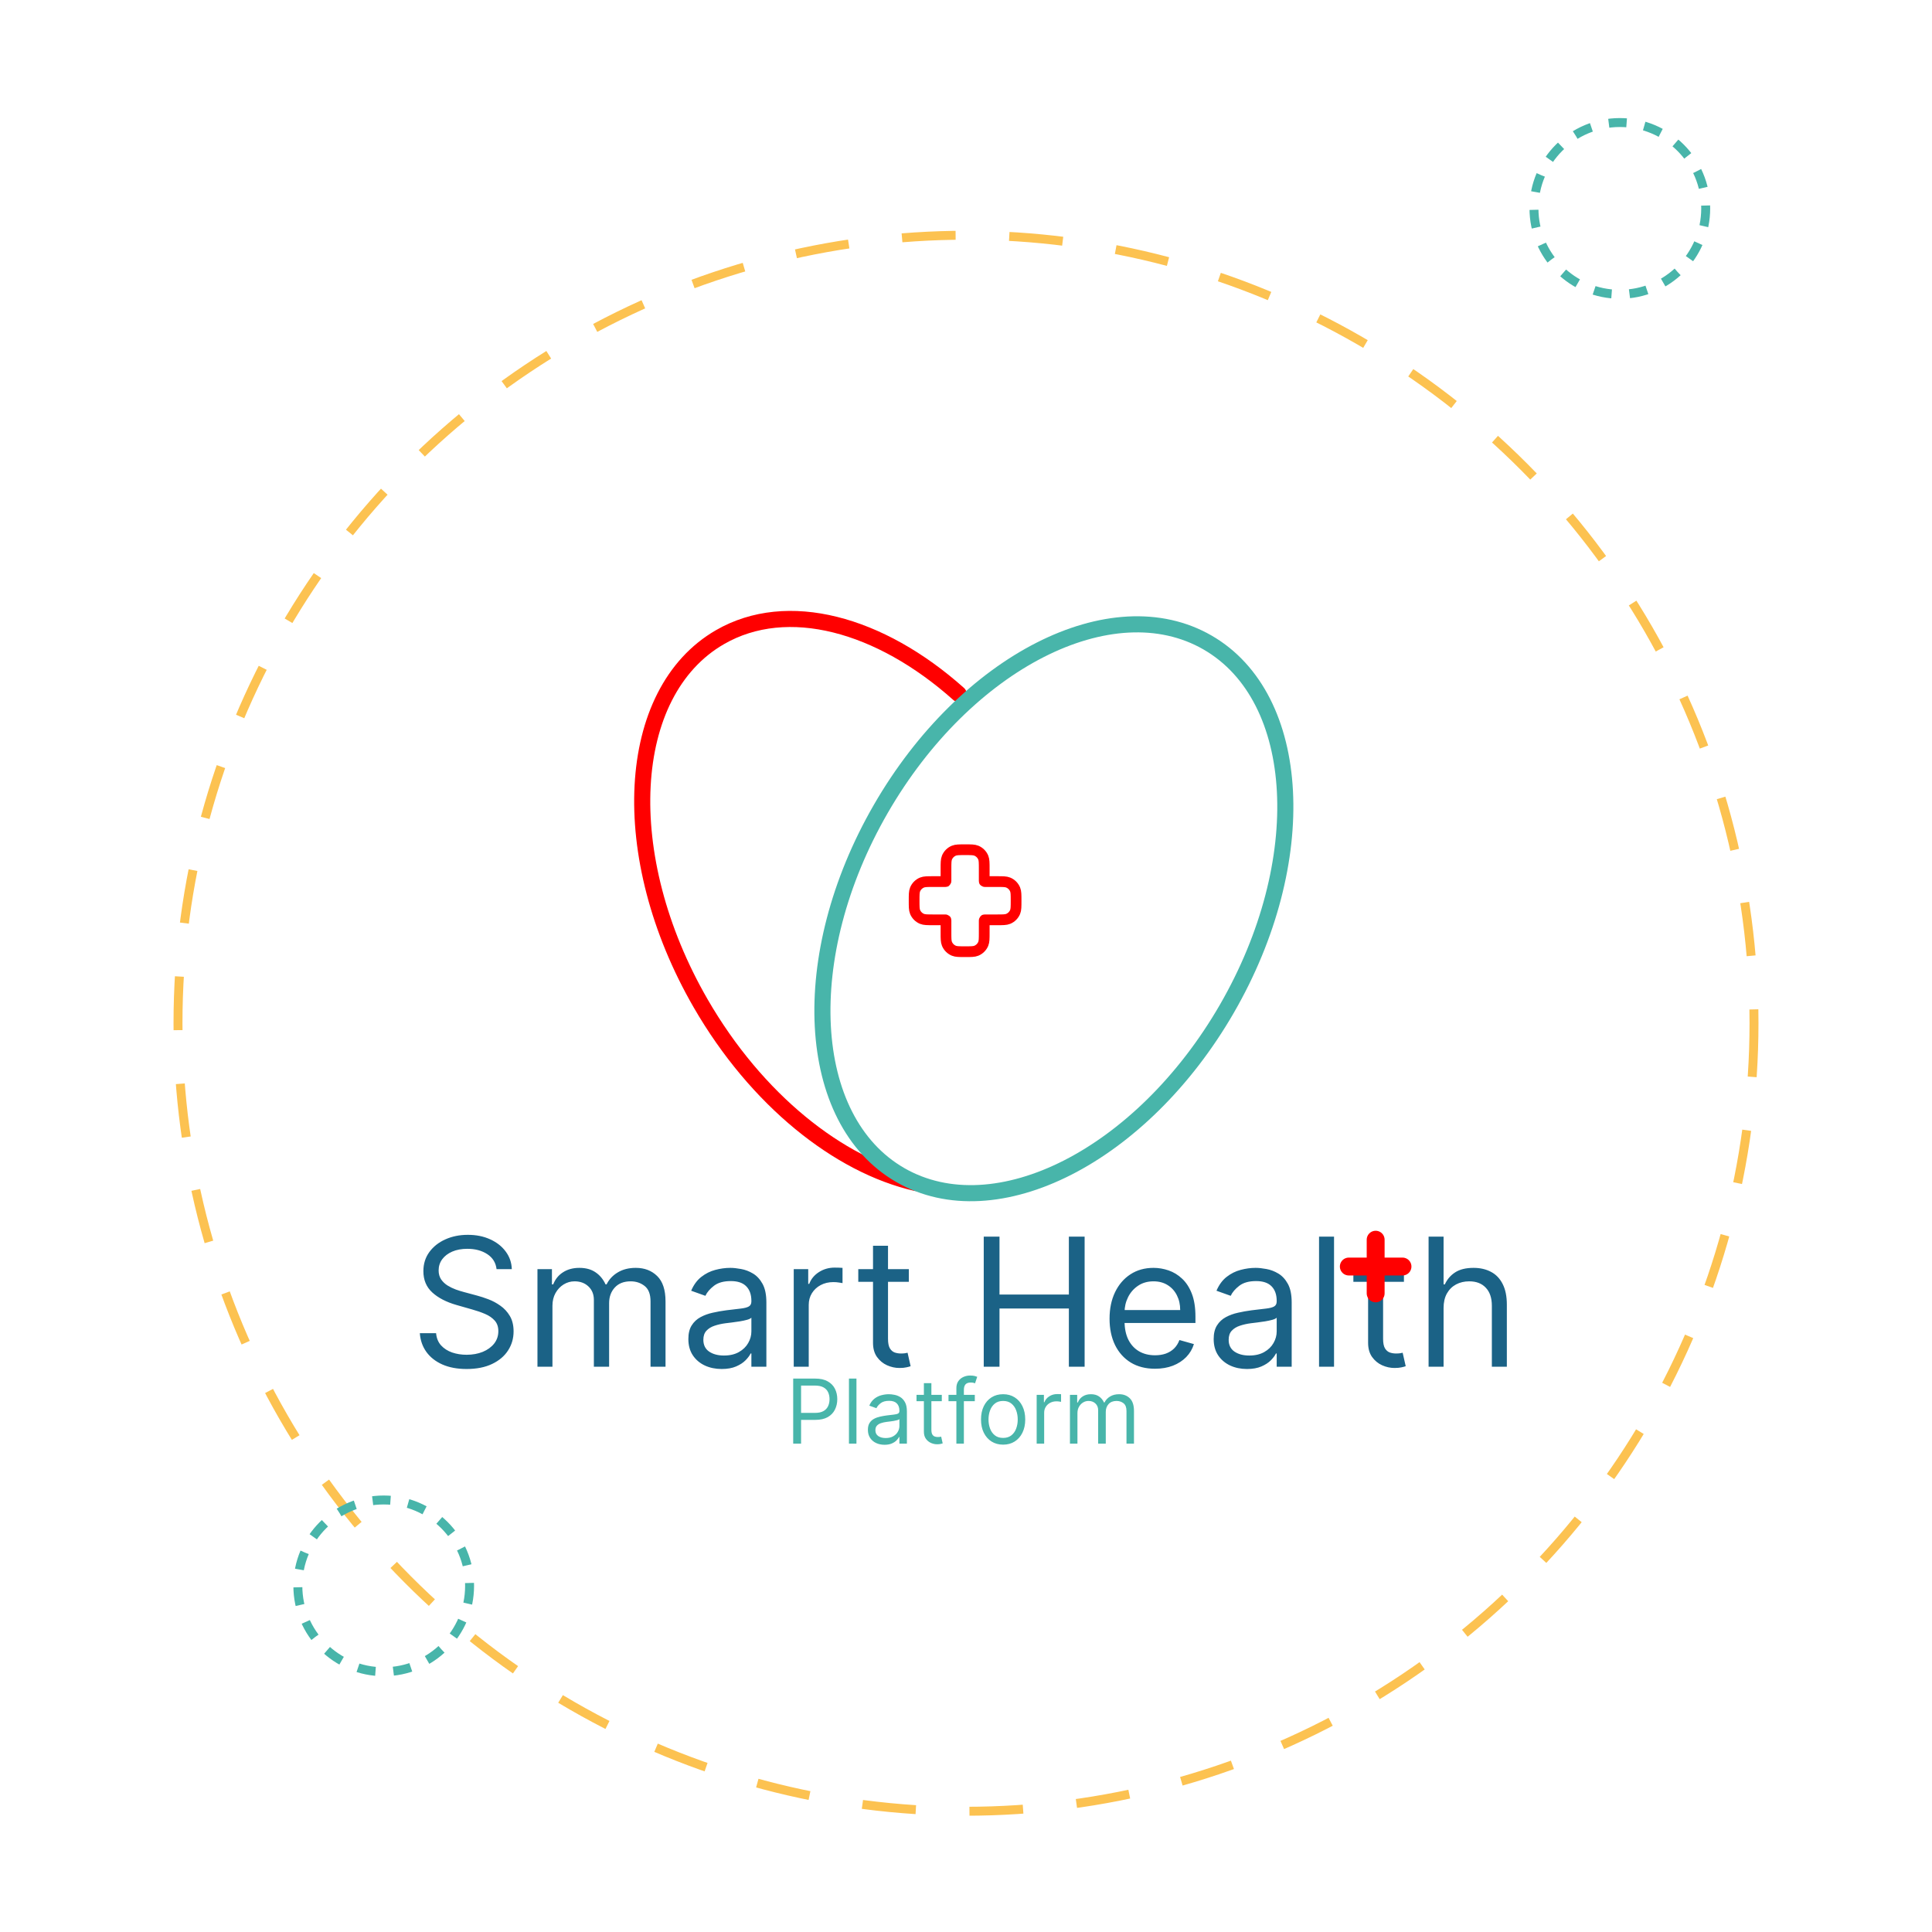 <svg width="1080" height="1080" viewBox="0 0 1080 1080" fill="none" xmlns="http://www.w3.org/2000/svg">
<rect width="1080" height="1080" fill="white"/>
<circle cx="540" cy="572" r="440.5" stroke="#FCC251" stroke-width="5" stroke-dasharray="30 30"/>
<circle cx="214.5" cy="886.5" r="48" stroke="#48B5AA" stroke-width="5" stroke-dasharray="10 10"/>
<circle cx="905.5" cy="116.5" r="48" stroke="#48B5AA" stroke-width="5" stroke-dasharray="10 10"/>
<g filter="url(#filter0_d_747_7028)">
<g filter="url(#filter1_d_747_7028)">
<path d="M277.581 701.455C277.155 697.856 275.427 695.062 272.397 693.074C269.366 691.085 265.649 690.091 261.246 690.091C258.026 690.091 255.209 690.612 252.794 691.653C250.403 692.695 248.533 694.127 247.184 695.95C245.858 697.773 245.195 699.845 245.195 702.165C245.195 704.106 245.657 705.775 246.58 707.172C247.527 708.545 248.734 709.693 250.202 710.616C251.67 711.516 253.209 712.262 254.819 712.854C256.428 713.422 257.908 713.884 259.257 714.239L266.644 716.227C268.538 716.724 270.645 717.411 272.965 718.287C275.309 719.163 277.546 720.358 279.676 721.874C281.831 723.365 283.606 725.283 285.003 727.626C286.4 729.97 287.098 732.847 287.098 736.256C287.098 740.186 286.069 743.737 284.009 746.909C281.973 750.081 278.99 752.603 275.06 754.473C271.154 756.343 266.407 757.278 260.82 757.278C255.612 757.278 251.102 756.438 247.29 754.757C243.502 753.076 240.519 750.732 238.341 747.726C236.187 744.719 234.968 741.227 234.684 737.25H243.774C244.011 739.996 244.935 742.269 246.544 744.068C248.178 745.844 250.238 747.17 252.723 748.045C255.233 748.898 257.932 749.324 260.82 749.324C264.182 749.324 267.2 748.779 269.875 747.69C272.551 746.578 274.669 745.039 276.232 743.074C277.794 741.085 278.576 738.765 278.576 736.114C278.576 733.699 277.901 731.734 276.551 730.219C275.202 728.704 273.426 727.473 271.225 726.526C269.023 725.579 266.644 724.75 264.087 724.04L255.138 721.483C249.456 719.849 244.958 717.518 241.644 714.487C238.329 711.457 236.672 707.491 236.672 702.591C236.672 698.519 237.773 694.968 239.975 691.938C242.2 688.884 245.183 686.516 248.924 684.835C252.688 683.131 256.89 682.278 261.53 682.278C266.218 682.278 270.384 683.119 274.03 684.8C277.676 686.457 280.564 688.73 282.695 691.618C284.849 694.506 285.986 697.785 286.104 701.455H277.581ZM300.442 756V701.455H308.538V709.977H309.249C310.385 707.065 312.22 704.804 314.753 703.195C317.286 701.561 320.328 700.744 323.879 700.744C327.478 700.744 330.473 701.561 332.864 703.195C335.279 704.804 337.161 707.065 338.51 709.977H339.078C340.475 707.16 342.57 704.923 345.364 703.266C348.157 701.585 351.507 700.744 355.414 700.744C360.29 700.744 364.28 702.271 367.381 705.325C370.482 708.356 372.033 713.079 372.033 719.494V756H363.652V719.494C363.652 715.47 362.551 712.593 360.35 710.865C358.148 709.137 355.556 708.273 352.573 708.273C348.737 708.273 345.766 709.433 343.659 711.753C341.552 714.049 340.499 716.961 340.499 720.489V756H331.976V718.642C331.976 715.541 330.97 713.043 328.957 711.149C326.945 709.232 324.353 708.273 321.18 708.273C319.002 708.273 316.966 708.853 315.072 710.013C313.202 711.173 311.687 712.783 310.527 714.842C309.391 716.878 308.822 719.234 308.822 721.909V756H300.442ZM403.407 757.278C399.951 757.278 396.814 756.627 393.997 755.325C391.179 754 388.942 752.094 387.285 749.608C385.628 747.098 384.799 744.068 384.799 740.517C384.799 737.392 385.415 734.859 386.646 732.918C387.877 730.953 389.522 729.414 391.582 728.301C393.642 727.188 395.914 726.36 398.4 725.815C400.91 725.247 403.431 724.797 405.964 724.466C409.278 724.04 411.965 723.72 414.025 723.507C416.108 723.27 417.624 722.88 418.571 722.335C419.541 721.791 420.027 720.844 420.027 719.494V719.21C420.027 715.706 419.068 712.984 417.15 711.043C415.256 709.101 412.38 708.131 408.521 708.131C404.52 708.131 401.383 709.007 399.11 710.759C396.838 712.51 395.24 714.381 394.316 716.369L386.362 713.528C387.782 710.214 389.676 707.634 392.044 705.787C394.435 703.917 397.039 702.615 399.856 701.881C402.697 701.123 405.491 700.744 408.237 700.744C409.989 700.744 412.001 700.957 414.274 701.384C416.57 701.786 418.784 702.626 420.914 703.905C423.069 705.183 424.856 707.113 426.277 709.693C427.697 712.274 428.407 715.73 428.407 720.062V756H420.027V748.614H419.6C419.032 749.797 418.085 751.064 416.759 752.413C415.434 753.763 413.67 754.911 411.468 755.858C409.267 756.805 406.58 757.278 403.407 757.278ZM404.686 749.75C408 749.75 410.794 749.099 413.066 747.797C415.363 746.495 417.091 744.814 418.251 742.754C419.435 740.695 420.027 738.528 420.027 736.256V728.585C419.671 729.011 418.89 729.402 417.683 729.757C416.499 730.089 415.126 730.384 413.563 730.645C412.025 730.882 410.521 731.095 409.053 731.284C407.609 731.45 406.437 731.592 405.538 731.71C403.36 731.994 401.324 732.456 399.43 733.095C397.56 733.711 396.044 734.646 394.884 735.901C393.748 737.132 393.18 738.812 393.18 740.943C393.18 743.855 394.257 746.057 396.411 747.548C398.589 749.016 401.348 749.75 404.686 749.75ZM443.704 756V701.455H451.8V709.693H452.368C453.363 706.994 455.162 704.804 457.766 703.124C460.37 701.443 463.306 700.602 466.573 700.602C467.189 700.602 467.958 700.614 468.881 700.638C469.805 700.661 470.503 700.697 470.976 700.744V709.267C470.692 709.196 470.041 709.089 469.023 708.947C468.029 708.782 466.975 708.699 465.863 708.699C463.211 708.699 460.844 709.255 458.761 710.368C456.701 711.457 455.067 712.972 453.86 714.913C452.676 716.831 452.084 719.021 452.084 721.483V756H443.704ZM508.05 701.455V708.557H479.783V701.455H508.05ZM488.022 688.386H496.403V740.375C496.403 742.742 496.746 744.518 497.432 745.702C498.143 746.862 499.042 747.643 500.131 748.045C501.244 748.424 502.416 748.614 503.647 748.614C504.57 748.614 505.328 748.566 505.92 748.472C506.511 748.353 506.985 748.259 507.34 748.188L509.045 755.716C508.476 755.929 507.683 756.142 506.665 756.355C505.647 756.592 504.357 756.71 502.795 756.71C500.427 756.71 498.107 756.201 495.834 755.183C493.585 754.165 491.715 752.615 490.224 750.531C488.756 748.448 488.022 745.82 488.022 742.648V688.386ZM549.918 756V683.273H558.725V715.659H597.503V683.273H606.31V756H597.503V723.472H558.725V756H549.918ZM645.675 757.136C640.419 757.136 635.885 755.976 632.074 753.656C628.286 751.312 625.362 748.045 623.302 743.855C621.266 739.641 620.248 734.741 620.248 729.153C620.248 723.566 621.266 718.642 623.302 714.381C625.362 710.096 628.227 706.758 631.896 704.366C635.589 701.952 639.898 700.744 644.822 700.744C647.663 700.744 650.469 701.218 653.239 702.165C656.008 703.112 658.53 704.651 660.802 706.781C663.075 708.888 664.886 711.682 666.236 715.162C667.585 718.642 668.26 722.927 668.26 728.017V731.568H626.214V724.324H659.737C659.737 721.246 659.122 718.5 657.89 716.085C656.683 713.67 654.955 711.765 652.706 710.368C650.48 708.971 647.853 708.273 644.822 708.273C641.484 708.273 638.596 709.101 636.158 710.759C633.743 712.392 631.884 714.523 630.582 717.151C629.28 719.778 628.629 722.596 628.629 725.602V730.432C628.629 734.551 629.339 738.043 630.76 740.908C632.204 743.749 634.204 745.915 636.761 747.406C639.318 748.874 642.289 749.608 645.675 749.608C647.876 749.608 649.865 749.3 651.64 748.685C653.44 748.045 654.99 747.098 656.292 745.844C657.595 744.565 658.601 742.979 659.311 741.085L667.408 743.358C666.555 746.104 665.123 748.519 663.111 750.602C661.098 752.662 658.613 754.272 655.653 755.432C652.694 756.568 649.368 757.136 645.675 757.136ZM697.06 757.278C693.603 757.278 690.466 756.627 687.649 755.325C684.832 754 682.595 752.094 680.937 749.608C679.28 747.098 678.452 744.068 678.452 740.517C678.452 737.392 679.067 734.859 680.298 732.918C681.529 730.953 683.175 729.414 685.234 728.301C687.294 727.188 689.567 726.36 692.052 725.815C694.562 725.247 697.083 724.797 699.616 724.466C702.931 724.04 705.618 723.72 707.677 723.507C709.761 723.27 711.276 722.88 712.223 722.335C713.194 721.791 713.679 720.844 713.679 719.494V719.21C713.679 715.706 712.72 712.984 710.802 711.043C708.908 709.101 706.032 708.131 702.173 708.131C698.172 708.131 695.035 709.007 692.763 710.759C690.49 712.51 688.892 714.381 687.969 716.369L680.014 713.528C681.435 710.214 683.328 707.634 685.696 705.787C688.087 703.917 690.691 702.615 693.508 701.881C696.349 701.123 699.143 700.744 701.889 700.744C703.641 700.744 705.653 700.957 707.926 701.384C710.222 701.786 712.436 702.626 714.567 703.905C716.721 705.183 718.508 707.113 719.929 709.693C721.349 712.274 722.06 715.73 722.06 720.062V756H713.679V748.614H713.253C712.685 749.797 711.738 751.064 710.412 752.413C709.086 753.763 707.322 754.911 705.121 755.858C702.919 756.805 700.232 757.278 697.06 757.278ZM698.338 749.75C701.652 749.75 704.446 749.099 706.719 747.797C709.015 746.495 710.743 744.814 711.903 742.754C713.087 740.695 713.679 738.528 713.679 736.256V728.585C713.324 729.011 712.542 729.402 711.335 729.757C710.151 730.089 708.778 730.384 707.216 730.645C705.677 730.882 704.174 731.095 702.706 731.284C701.262 731.45 700.09 731.592 699.19 731.71C697.012 731.994 694.976 732.456 693.082 733.095C691.212 733.711 689.697 734.646 688.537 735.901C687.4 737.132 686.832 738.812 686.832 740.943C686.832 743.855 687.909 746.057 690.064 747.548C692.242 749.016 695 749.75 698.338 749.75ZM745.737 683.273V756H737.356V683.273H745.737ZM784.808 701.455V708.557H756.541V701.455H784.808ZM764.78 688.386H773.16V740.375C773.16 742.742 773.504 744.518 774.19 745.702C774.9 746.862 775.8 747.643 776.889 748.045C778.002 748.424 779.174 748.614 780.405 748.614C781.328 748.614 782.086 748.566 782.677 748.472C783.269 748.353 783.743 748.259 784.098 748.188L785.802 755.716C785.234 755.929 784.441 756.142 783.423 756.355C782.405 756.592 781.115 756.71 779.552 756.71C777.185 756.71 774.865 756.201 772.592 755.183C770.343 754.165 768.473 752.615 766.981 750.531C765.514 748.448 764.78 745.82 764.78 742.648V688.386ZM806.967 723.188V756H798.587V683.273H806.967V709.977H807.677C808.956 707.16 810.873 704.923 813.43 703.266C816.011 701.585 819.444 700.744 823.729 700.744C827.445 700.744 830.701 701.49 833.494 702.982C836.288 704.449 838.454 706.71 839.993 709.764C841.555 712.795 842.337 716.653 842.337 721.341V756H833.956V721.909C833.956 717.577 832.831 714.227 830.582 711.859C828.357 709.468 825.267 708.273 821.314 708.273C818.568 708.273 816.105 708.853 813.927 710.013C811.773 711.173 810.069 712.866 808.814 715.091C807.583 717.316 806.967 720.015 806.967 723.188Z" fill="#1B6286"/>
</g>
<g filter="url(#filter2_d_747_7028)">
<path d="M443.402 799V762.636H455.689C458.542 762.636 460.874 763.151 462.685 764.181C464.508 765.199 465.857 766.578 466.733 768.318C467.609 770.058 468.047 772 468.047 774.142C468.047 776.285 467.609 778.232 466.733 779.984C465.869 781.736 464.532 783.132 462.721 784.174C460.91 785.204 458.589 785.719 455.76 785.719H446.954V781.812H455.618C457.571 781.812 459.14 781.475 460.324 780.8C461.507 780.126 462.365 779.214 462.898 778.066C463.443 776.906 463.715 775.598 463.715 774.142C463.715 772.686 463.443 771.384 462.898 770.236C462.365 769.088 461.501 768.188 460.306 767.537C459.11 766.874 457.524 766.543 455.547 766.543H447.806V799H443.402ZM478.763 762.636V799H474.573V762.636H478.763ZM494.463 799.639C492.735 799.639 491.167 799.314 489.758 798.663C488.349 798 487.231 797.047 486.402 795.804C485.574 794.549 485.159 793.034 485.159 791.259C485.159 789.696 485.467 788.429 486.083 787.459C486.698 786.476 487.521 785.707 488.551 785.151C489.58 784.594 490.717 784.18 491.96 783.908C493.214 783.624 494.475 783.399 495.742 783.233C497.399 783.02 498.742 782.86 499.772 782.754C500.814 782.635 501.572 782.44 502.045 782.168C502.53 781.895 502.773 781.422 502.773 780.747V780.605C502.773 778.853 502.294 777.492 501.335 776.521C500.388 775.551 498.95 775.065 497.02 775.065C495.02 775.065 493.451 775.503 492.315 776.379C491.179 777.255 490.38 778.19 489.918 779.185L485.941 777.764C486.651 776.107 487.598 774.817 488.781 773.893C489.977 772.958 491.279 772.307 492.688 771.94C494.108 771.562 495.505 771.372 496.878 771.372C497.754 771.372 498.76 771.479 499.897 771.692C501.045 771.893 502.152 772.313 503.217 772.952C504.294 773.592 505.188 774.556 505.898 775.847C506.608 777.137 506.963 778.865 506.963 781.031V799H502.773V795.307H502.56C502.276 795.899 501.802 796.532 501.139 797.207C500.477 797.881 499.595 798.455 498.494 798.929C497.393 799.402 496.049 799.639 494.463 799.639ZM495.103 795.875C496.76 795.875 498.156 795.549 499.293 794.898C500.441 794.247 501.305 793.407 501.885 792.377C502.477 791.347 502.773 790.264 502.773 789.128V785.293C502.595 785.506 502.205 785.701 501.601 785.879C501.009 786.044 500.323 786.192 499.541 786.322C498.772 786.441 498.02 786.547 497.286 786.642C496.564 786.725 495.978 786.796 495.529 786.855C494.44 786.997 493.422 787.228 492.475 787.548C491.54 787.855 490.782 788.323 490.202 788.95C489.634 789.566 489.35 790.406 489.35 791.472C489.35 792.928 489.888 794.028 490.965 794.774C492.054 795.508 493.433 795.875 495.103 795.875ZM526.472 771.727V775.278H512.339V771.727H526.472ZM516.458 765.193H520.649V791.188C520.649 792.371 520.82 793.259 521.163 793.851C521.519 794.431 521.968 794.821 522.513 795.023C523.069 795.212 523.655 795.307 524.271 795.307C524.732 795.307 525.111 795.283 525.407 795.236C525.703 795.177 525.94 795.129 526.117 795.094L526.97 798.858C526.685 798.964 526.289 799.071 525.78 799.178C525.271 799.296 524.626 799.355 523.845 799.355C522.661 799.355 521.501 799.101 520.364 798.592C519.24 798.083 518.305 797.307 517.559 796.266C516.825 795.224 516.458 793.91 516.458 792.324V765.193ZM544.921 771.727V775.278H530.219V771.727H544.921ZM534.622 799V767.963C534.622 766.401 534.989 765.098 535.723 764.057C536.457 763.015 537.41 762.234 538.582 761.713C539.754 761.192 540.991 760.932 542.293 760.932C543.323 760.932 544.163 761.015 544.814 761.18C545.465 761.346 545.95 761.5 546.27 761.642L545.063 765.264C544.849 765.193 544.554 765.104 544.175 764.998C543.808 764.891 543.323 764.838 542.719 764.838C541.334 764.838 540.334 765.187 539.718 765.886C539.114 766.584 538.813 767.608 538.813 768.957V799H534.622ZM560.75 799.568C558.288 799.568 556.127 798.982 554.269 797.81C552.422 796.638 550.978 794.999 549.937 792.892C548.907 790.785 548.392 788.323 548.392 785.506C548.392 782.665 548.907 780.185 549.937 778.066C550.978 775.947 552.422 774.302 554.269 773.13C556.127 771.958 558.288 771.372 560.75 771.372C563.212 771.372 565.366 771.958 567.213 773.13C569.071 774.302 570.515 775.947 571.545 778.066C572.587 780.185 573.108 782.665 573.108 785.506C573.108 788.323 572.587 790.785 571.545 792.892C570.515 794.999 569.071 796.638 567.213 797.81C565.366 798.982 563.212 799.568 560.75 799.568ZM560.75 795.804C562.62 795.804 564.159 795.325 565.366 794.366C566.574 793.407 567.467 792.146 568.047 790.584C568.627 789.021 568.917 787.329 568.917 785.506C568.917 783.683 568.627 781.984 568.047 780.41C567.467 778.835 566.574 777.563 565.366 776.592C564.159 775.622 562.62 775.136 560.75 775.136C558.879 775.136 557.341 775.622 556.133 776.592C554.926 777.563 554.032 778.835 553.452 780.41C552.872 781.984 552.582 783.683 552.582 785.506C552.582 787.329 552.872 789.021 553.452 790.584C554.032 792.146 554.926 793.407 556.133 794.366C557.341 795.325 558.879 795.804 560.75 795.804ZM579.504 799V771.727H583.552V775.847H583.837C584.334 774.497 585.233 773.402 586.535 772.562C587.837 771.721 589.305 771.301 590.939 771.301C591.247 771.301 591.631 771.307 592.093 771.319C592.555 771.331 592.904 771.348 593.141 771.372V775.634C592.998 775.598 592.673 775.545 592.164 775.474C591.667 775.391 591.14 775.349 590.584 775.349C589.258 775.349 588.074 775.628 587.033 776.184C586.003 776.728 585.186 777.486 584.582 778.457C583.99 779.415 583.694 780.51 583.694 781.741V799H579.504ZM598.108 799V771.727H602.156V775.989H602.511C603.079 774.533 603.997 773.402 605.263 772.597C606.53 771.781 608.051 771.372 609.826 771.372C611.626 771.372 613.123 771.781 614.319 772.597C615.526 773.402 616.467 774.533 617.142 775.989H617.426C618.124 774.58 619.172 773.461 620.569 772.633C621.965 771.792 623.64 771.372 625.593 771.372C628.032 771.372 630.026 772.136 631.577 773.663C633.128 775.178 633.903 777.539 633.903 780.747V799H629.713V780.747C629.713 778.735 629.162 777.297 628.061 776.433C626.961 775.568 625.664 775.136 624.173 775.136C622.255 775.136 620.77 775.716 619.716 776.876C618.663 778.025 618.136 779.481 618.136 781.244V799H613.875V780.321C613.875 778.77 613.372 777.522 612.365 776.575C611.359 775.616 610.063 775.136 608.477 775.136C607.388 775.136 606.37 775.426 605.423 776.006C604.488 776.586 603.73 777.391 603.15 778.421C602.582 779.439 602.298 780.617 602.298 781.955V799H598.108Z" fill="#48B5AA"/>
</g>
<path d="M769 689V704M769 704V719M769 704H754M769 704H784" stroke="#FF0000" stroke-width="10" stroke-linecap="round" stroke-linejoin="round"/>
<g filter="url(#filter3_d_747_7028)">
<path d="M535.865 379.904C491.959 340.726 440.155 326.416 402.463 348.178C349.038 379.022 344.197 470.657 391.651 552.85C422.85 606.888 468.885 643.39 511.945 653.292" stroke="#FF0000" stroke-width="9" stroke-linecap="round" stroke-linejoin="round"/>
</g>
<g filter="url(#filter4_d_747_7028)">
<path d="M492.385 444.15C444.931 526.342 449.772 617.977 503.197 648.823C556.622 679.667 638.4 638.042 685.855 555.85C733.308 473.657 728.467 382.022 675.042 351.178C621.617 320.333 539.838 361.958 492.385 444.15Z" stroke="#48B5AA" stroke-width="9" stroke-linecap="round" stroke-linejoin="round"/>
</g>
<path d="M529.355 475.398C528.812 476.708 528.812 478.368 528.812 481.688V488.471C528.812 488.632 528.813 488.712 528.762 488.762C528.712 488.813 528.632 488.812 528.471 488.812H521.688C518.368 488.812 516.708 488.812 515.398 489.355C513.653 490.078 512.266 491.465 511.542 493.211C511 494.52 511 496.18 511 499.5C511 502.82 511 504.48 511.542 505.789C512.266 507.535 513.653 508.922 515.398 509.645C516.708 510.188 518.368 510.188 521.688 510.188H528.471C528.632 510.188 528.712 510.188 528.762 510.238C528.813 510.288 528.812 510.368 528.812 510.529V517.312C528.812 520.632 528.812 522.292 529.355 523.602C530.078 525.347 531.465 526.735 533.211 527.458C534.52 528 536.18 528 539.5 528C542.82 528 544.48 528 545.789 527.458C547.535 526.735 548.922 525.347 549.645 523.602C550.188 522.292 550.188 520.632 550.188 517.312V510.529C550.188 510.368 550.188 510.288 550.238 510.238C550.288 510.188 550.368 510.188 550.529 510.188H557.312C560.632 510.188 562.292 510.188 563.602 509.645C565.347 508.922 566.735 507.535 567.458 505.789C568 504.48 568 502.82 568 499.5C568 496.18 568 494.52 567.458 493.211C566.735 491.465 565.347 490.078 563.602 489.355C562.292 488.813 560.632 488.812 557.312 488.812H550.529C550.368 488.812 550.288 488.813 550.238 488.762C550.188 488.712 550.188 488.632 550.188 488.471V481.688C550.188 478.368 550.188 476.708 549.645 475.398C548.922 473.653 547.535 472.266 545.789 471.542C544.48 471 542.82 471 539.5 471C536.18 471 534.52 471 533.211 471.542C531.465 472.266 530.078 473.653 529.355 475.398Z" stroke="#FF0000" stroke-width="6"/>
</g>
<defs>
<filter id="filter0_d_747_7028" x="225" y="333" width="629" height="486" filterUnits="userSpaceOnUse" color-interpolation-filters="sRGB">
<feFlood flood-opacity="0" result="BackgroundImageFix"/>
<feColorMatrix in="SourceAlpha" type="matrix" values="0 0 0 0 0 0 0 0 0 0 0 0 0 0 0 0 0 0 127 0" result="hardAlpha"/>
<feOffset dy="4"/>
<feGaussianBlur stdDeviation="2"/>
<feComposite in2="hardAlpha" operator="out"/>
<feColorMatrix type="matrix" values="0 0 0 0 0.376 0 0 0 0 0.376 0 0 0 0 0.376 0 0 0 1 0"/>
<feBlend mode="normal" in2="BackgroundImageFix" result="effect1_dropShadow_747_7028"/>
<feBlend mode="normal" in="SourceGraphic" in2="effect1_dropShadow_747_7028" result="shape"/>
</filter>
<filter id="filter1_d_747_7028" x="230.684" y="682.278" width="615.652" height="83" filterUnits="userSpaceOnUse" color-interpolation-filters="sRGB">
<feFlood flood-opacity="0" result="BackgroundImageFix"/>
<feColorMatrix in="SourceAlpha" type="matrix" values="0 0 0 0 0 0 0 0 0 0 0 0 0 0 0 0 0 0 127 0" result="hardAlpha"/>
<feOffset dy="4"/>
<feGaussianBlur stdDeviation="2"/>
<feComposite in2="hardAlpha" operator="out"/>
<feColorMatrix type="matrix" values="0 0 0 0 0 0 0 0 0 0 0 0 0 0 0 0 0 0 0.25 0"/>
<feBlend mode="normal" in2="BackgroundImageFix" result="effect1_dropShadow_747_7028"/>
<feBlend mode="normal" in="SourceGraphic" in2="effect1_dropShadow_747_7028" result="shape"/>
</filter>
<filter id="filter2_d_747_7028" x="439.402" y="760.932" width="198.5" height="46.707" filterUnits="userSpaceOnUse" color-interpolation-filters="sRGB">
<feFlood flood-opacity="0" result="BackgroundImageFix"/>
<feColorMatrix in="SourceAlpha" type="matrix" values="0 0 0 0 0 0 0 0 0 0 0 0 0 0 0 0 0 0 127 0" result="hardAlpha"/>
<feOffset dy="4"/>
<feGaussianBlur stdDeviation="2"/>
<feComposite in2="hardAlpha" operator="out"/>
<feColorMatrix type="matrix" values="0 0 0 0 0 0 0 0 0 0 0 0 0 0 0 0 0 0 0.25 0"/>
<feBlend mode="normal" in2="BackgroundImageFix" result="effect1_dropShadow_747_7028"/>
<feBlend mode="normal" in="SourceGraphic" in2="effect1_dropShadow_747_7028" result="shape"/>
</filter>
<filter id="filter3_d_747_7028" x="350.5" y="333.482" width="193.863" height="332.311" filterUnits="userSpaceOnUse" color-interpolation-filters="sRGB">
<feFlood flood-opacity="0" result="BackgroundImageFix"/>
<feColorMatrix in="SourceAlpha" type="matrix" values="0 0 0 0 0 0 0 0 0 0 0 0 0 0 0 0 0 0 127 0" result="hardAlpha"/>
<feOffset dy="4"/>
<feGaussianBlur stdDeviation="2"/>
<feComposite in2="hardAlpha" operator="out"/>
<feColorMatrix type="matrix" values="0 0 0 0 0 0 0 0 0 0 0 0 0 0 0 0 0 0 0.25 0"/>
<feBlend mode="normal" in2="BackgroundImageFix" result="effect1_dropShadow_747_7028"/>
<feBlend mode="normal" in="SourceGraphic" in2="effect1_dropShadow_747_7028" result="shape"/>
</filter>
<filter id="filter4_d_747_7028" x="451.234" y="336.499" width="275.77" height="335.003" filterUnits="userSpaceOnUse" color-interpolation-filters="sRGB">
<feFlood flood-opacity="0" result="BackgroundImageFix"/>
<feColorMatrix in="SourceAlpha" type="matrix" values="0 0 0 0 0 0 0 0 0 0 0 0 0 0 0 0 0 0 127 0" result="hardAlpha"/>
<feOffset dy="4"/>
<feGaussianBlur stdDeviation="2"/>
<feComposite in2="hardAlpha" operator="out"/>
<feColorMatrix type="matrix" values="0 0 0 0 0 0 0 0 0 0 0 0 0 0 0 0 0 0 0.25 0"/>
<feBlend mode="normal" in2="BackgroundImageFix" result="effect1_dropShadow_747_7028"/>
<feBlend mode="normal" in="SourceGraphic" in2="effect1_dropShadow_747_7028" result="shape"/>
</filter>
</defs>
</svg>
